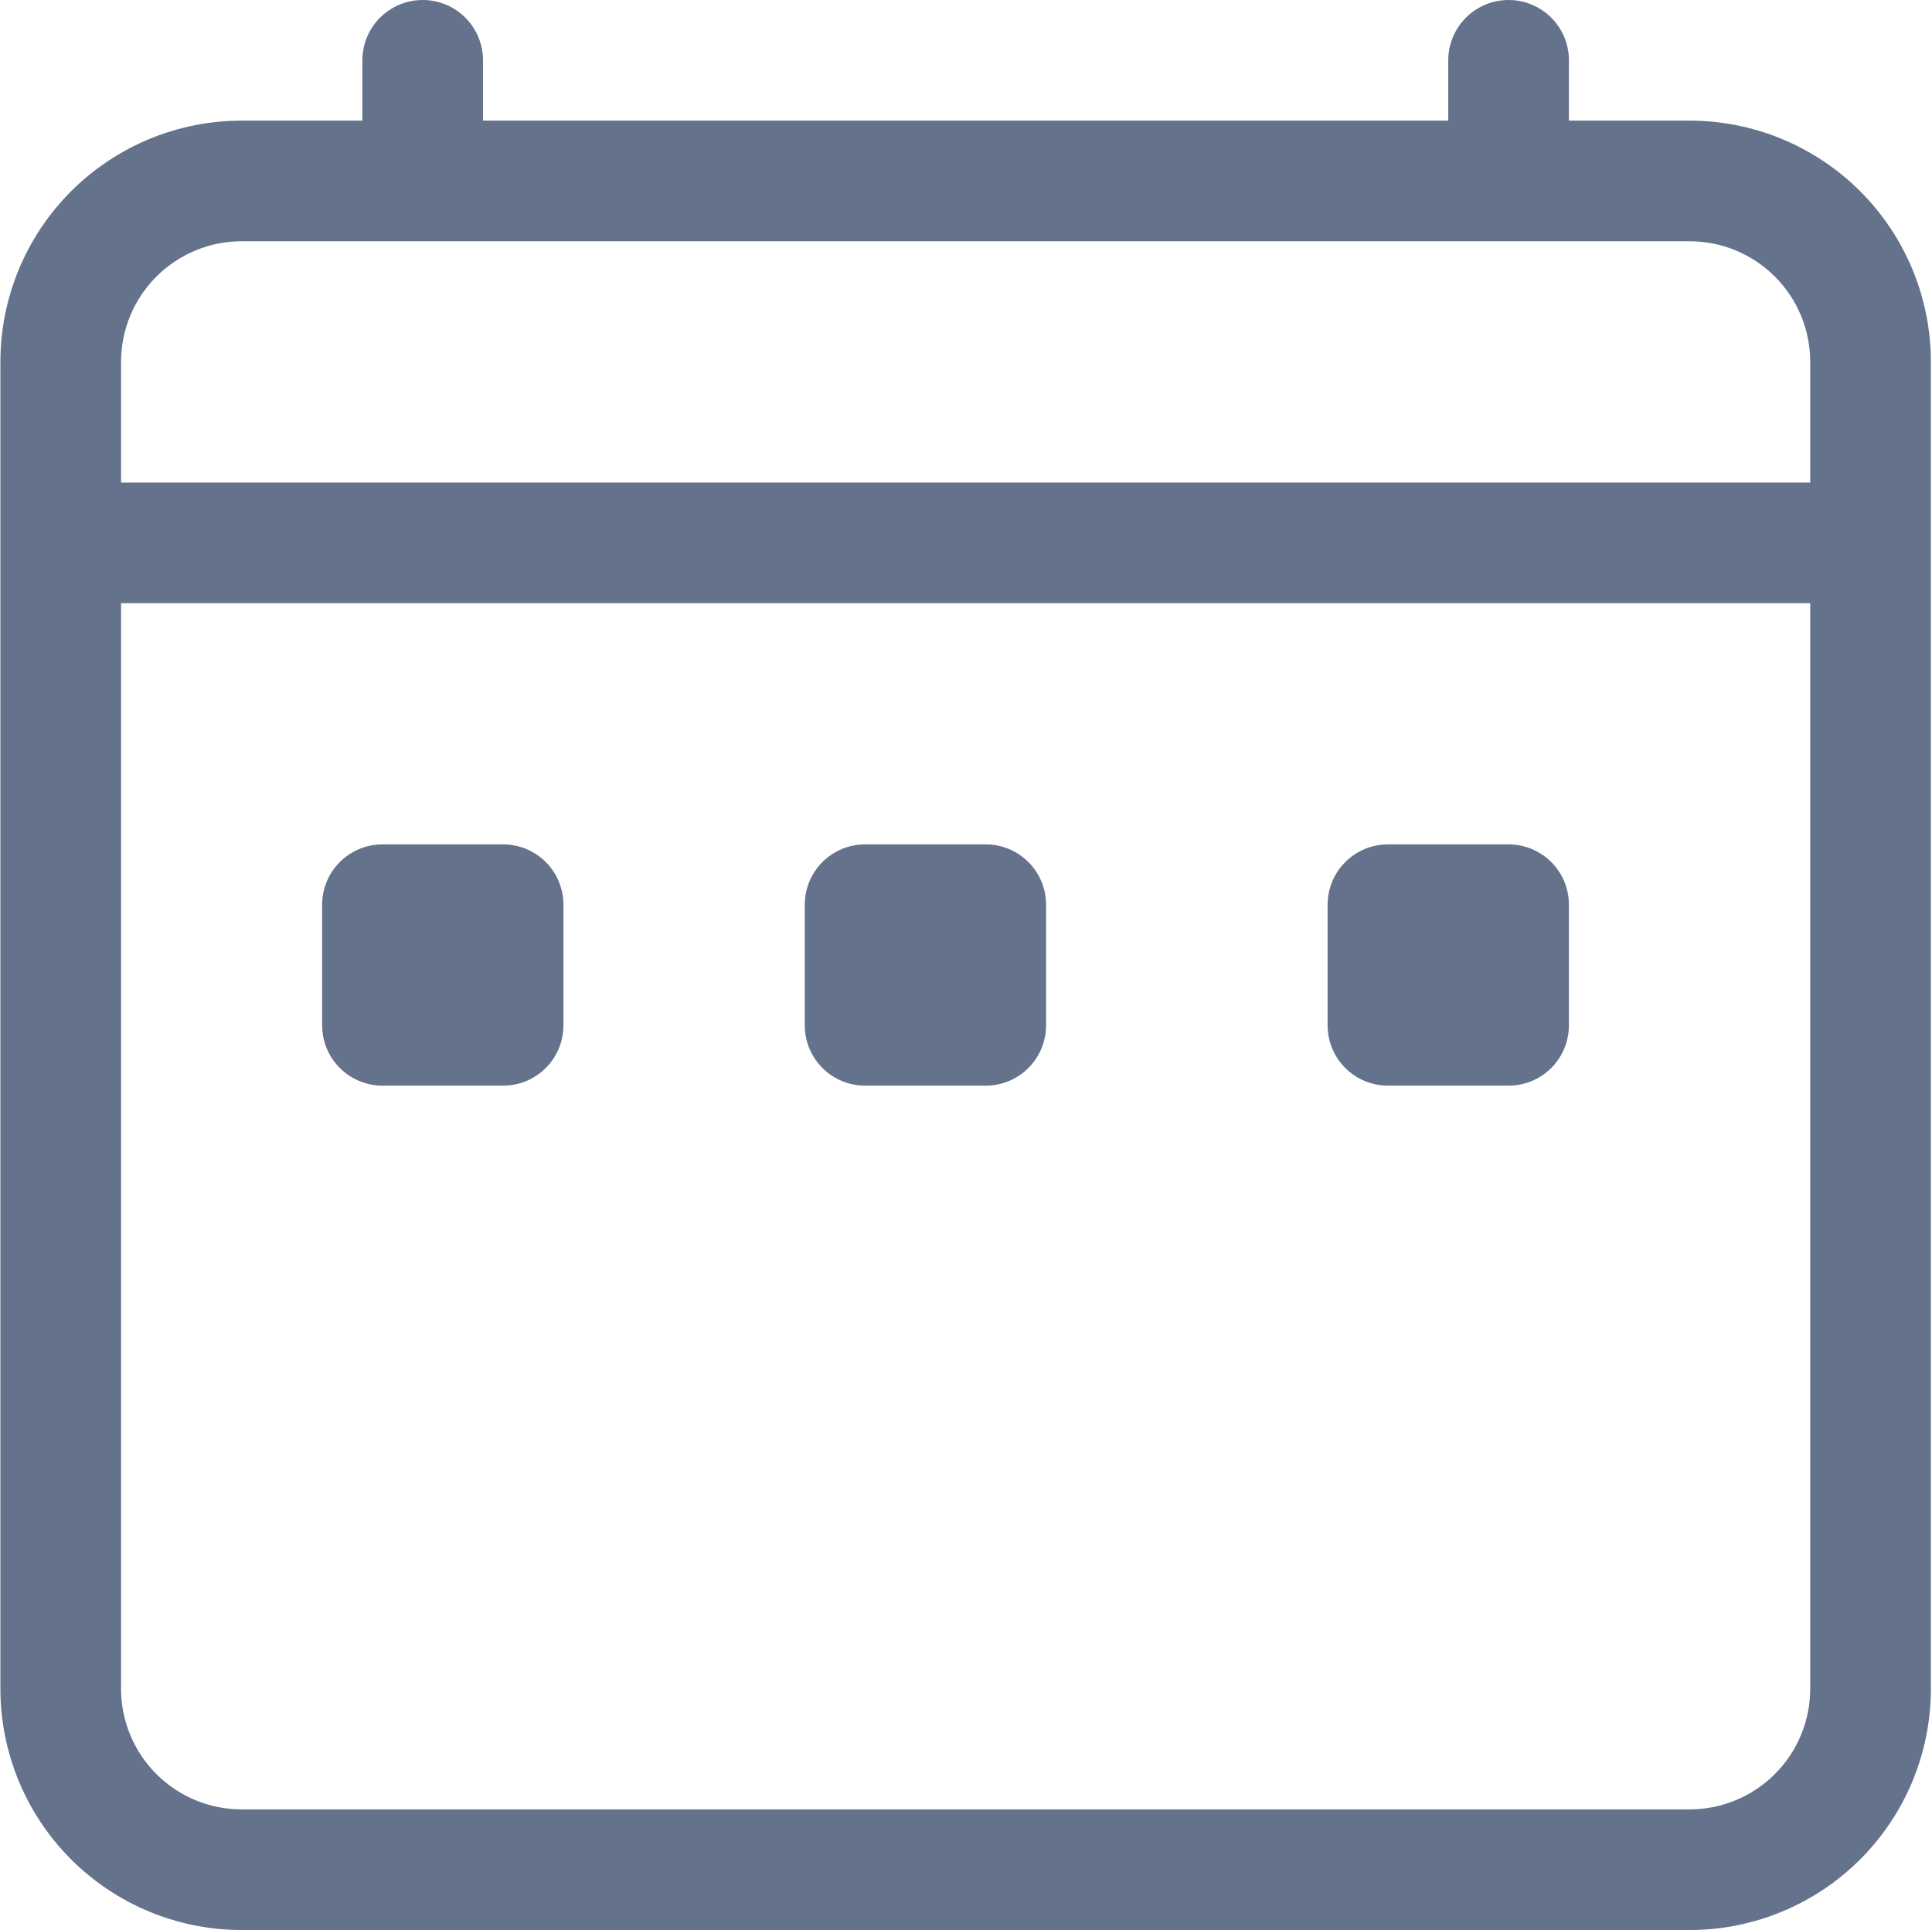 <svg width="1276" height="1275" viewBox="0 0 1276 1275" fill="none" xmlns="http://www.w3.org/2000/svg">
<g clip-path="url(#clip0_40_797)">
<g clip-path="url(#clip1_40_797)">
<path d="M279.166 0C289.733 0 299.867 4.198 307.34 11.67C314.812 19.142 319.01 29.276 319.01 39.844V79.688H956.51V39.844C956.51 29.276 960.707 19.142 968.179 11.67C975.65 4.198 985.784 0 996.351 0C1006.92 0 1017.06 4.198 1024.53 11.67C1032 19.142 1036.2 29.276 1036.2 39.844V79.688H1115.88C1158.15 79.688 1198.69 96.479 1228.58 126.367C1258.47 156.256 1275.26 196.794 1275.26 239.062V1115.62C1275.26 1157.89 1258.47 1198.43 1228.58 1228.32C1198.69 1258.21 1158.15 1275 1115.88 1275H159.635C117.366 1275 76.828 1258.21 46.94 1228.32C17.051 1198.43 0.26 1157.89 0.26 1115.62V239.062C0.26 196.794 17.051 156.256 46.94 126.367C76.828 96.479 117.366 79.688 159.635 79.688H239.322V39.844C239.322 29.276 243.52 19.142 250.992 11.67C258.465 4.198 268.599 0 279.166 0ZM159.635 159.375C138.5 159.375 118.231 167.771 103.287 182.715C88.343 197.659 79.947 217.928 79.947 239.062V318.75H1195.57V239.062C1195.57 217.928 1187.18 197.659 1172.23 182.715C1157.29 167.771 1137.02 159.375 1115.88 159.375H159.635ZM1195.57 398.438H79.947V1115.62C79.947 1136.76 88.343 1157.03 103.287 1171.97C118.231 1186.92 138.5 1195.31 159.635 1195.31H1115.88C1137.02 1195.31 1157.29 1186.92 1172.23 1171.97C1187.18 1157.03 1195.57 1136.76 1195.57 1115.62V398.438Z" fill="#64728C"/>
<path d="M876.822 597.659C876.822 587.087 881.02 576.953 888.491 569.481C895.963 562.01 906.096 557.812 916.669 557.812H996.351C1006.92 557.812 1017.06 562.01 1024.53 569.481C1032 576.953 1036.2 587.087 1036.2 597.659V677.341C1036.2 687.913 1032 698.047 1024.53 705.519C1017.06 712.99 1006.92 717.188 996.351 717.188H916.669C906.096 717.188 895.963 712.99 888.491 705.519C881.02 698.047 876.822 687.913 876.822 677.341V597.659Z" fill="#64728C"/>
<path d="M531.516 597.659C531.516 587.087 535.713 576.953 543.184 569.481C550.656 562.01 560.79 557.812 571.357 557.812H651.044C661.612 557.812 671.745 562.01 679.217 569.481C686.693 576.953 690.891 587.087 690.891 597.659V677.341C690.891 687.913 686.693 698.047 679.217 705.519C671.745 712.99 661.612 717.188 651.044 717.188H571.357C560.79 717.188 550.656 712.99 543.184 705.519C535.713 698.047 531.516 687.913 531.516 677.341V597.659Z" fill="#64728C"/>
<path d="M212.756 597.659C212.756 587.087 216.954 576.953 224.426 569.481C231.898 562.01 242.032 557.812 252.6 557.812H332.287C342.854 557.812 352.989 562.01 360.461 569.481C367.933 576.953 372.131 587.087 372.131 597.659V677.341C372.131 687.913 367.933 698.047 360.461 705.519C352.989 712.99 342.854 717.188 332.287 717.188H252.6C242.032 717.188 231.898 712.99 224.426 705.519C216.954 698.047 212.756 687.913 212.756 677.341V597.659Z" fill="#64728C"/>
</g>
</g>
<defs>
<clipPath id="clip0_40_797">
<rect width="1276" height="1275" fill="white"/>
</clipPath>
<clipPath id="clip1_40_797">
<rect width="1275" height="1275" fill="white" transform="translate(0.26)"/>
</clipPath>
</defs>
</svg>
